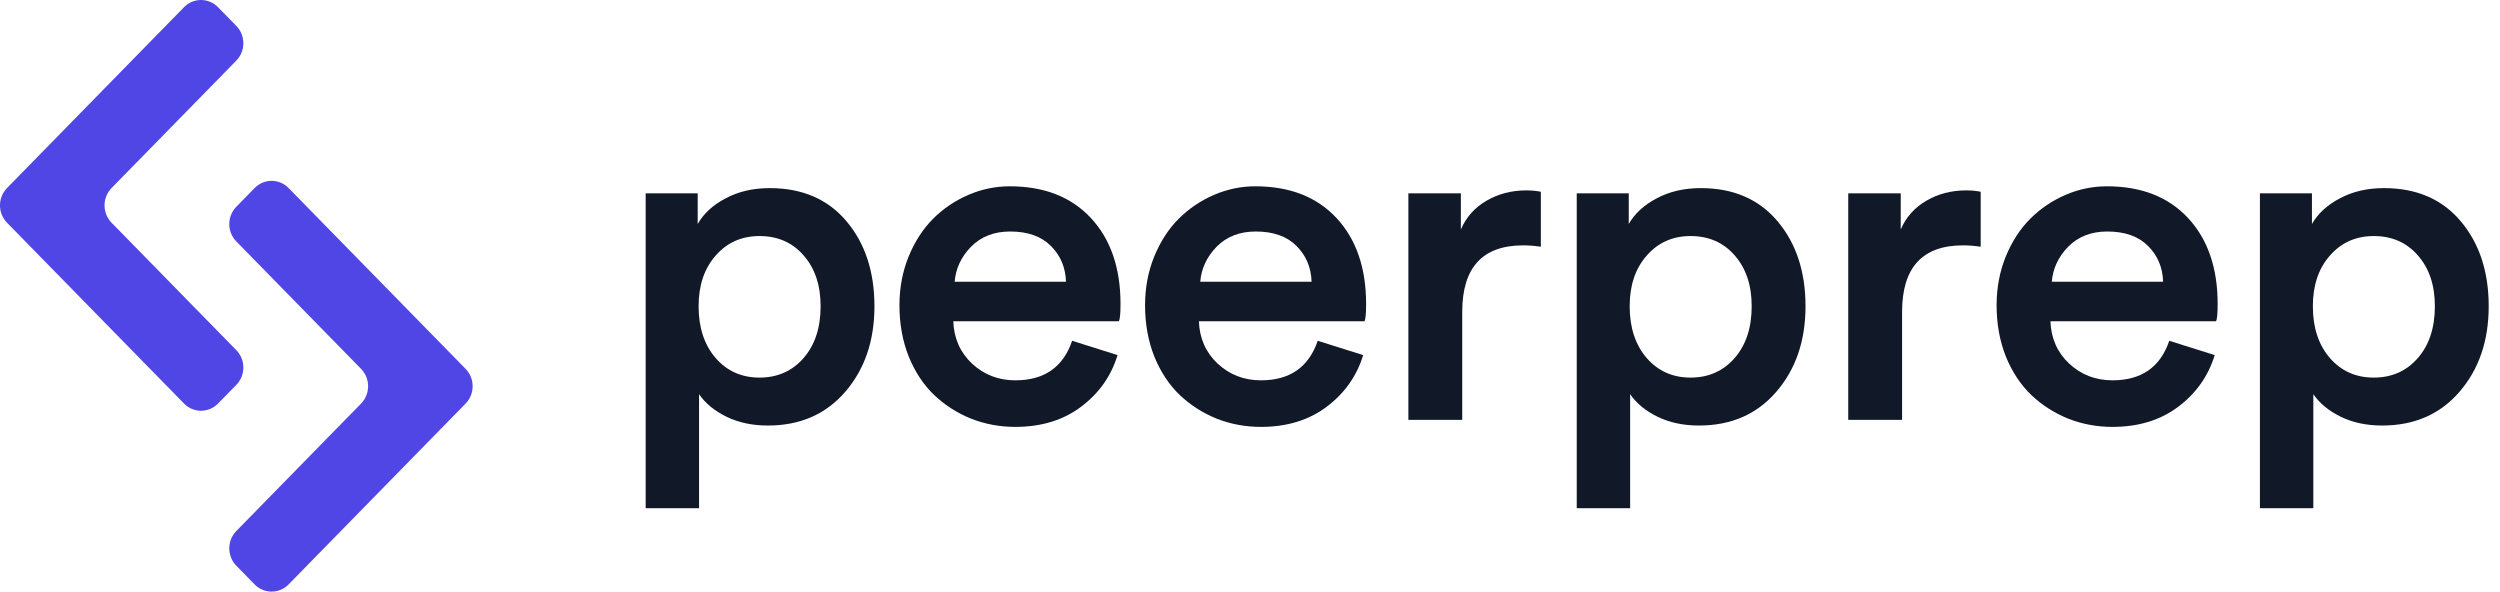 <svg width="131" height="31" viewBox="0 0 131 31" fill="none" xmlns="http://www.w3.org/2000/svg">
<path d="M33.833 26.631V10.131H36.559V11.738C36.869 11.191 37.357 10.742 38.024 10.393C38.691 10.036 39.46 9.857 40.333 9.857C42.04 9.857 43.381 10.437 44.357 11.595C45.333 12.754 45.821 14.238 45.821 16.048C45.821 17.857 45.309 19.353 44.286 20.536C43.27 21.71 41.921 22.298 40.238 22.298C39.421 22.298 38.694 22.143 38.059 21.833C37.432 21.524 36.956 21.131 36.631 20.655V26.631H33.833ZM36.607 16.048C36.607 17.167 36.905 18.071 37.5 18.762C38.095 19.444 38.861 19.786 39.798 19.786C40.742 19.786 41.512 19.444 42.107 18.762C42.702 18.079 43 17.175 43 16.048C43 14.944 42.702 14.056 42.107 13.381C41.52 12.706 40.75 12.369 39.798 12.369C38.861 12.369 38.095 12.71 37.5 13.393C36.905 14.068 36.607 14.952 36.607 16.048Z" fill="#111827"/>
<path d="M47.131 16C47.131 15.087 47.29 14.238 47.608 13.452C47.933 12.659 48.362 11.996 48.893 11.464C49.425 10.932 50.04 10.516 50.739 10.214C51.437 9.913 52.159 9.762 52.905 9.762C54.715 9.762 56.135 10.318 57.167 11.429C58.199 12.54 58.715 14.04 58.715 15.929C58.715 16.421 58.687 16.722 58.631 16.833H49.953C49.985 17.73 50.314 18.472 50.941 19.059C51.568 19.639 52.322 19.929 53.203 19.929C54.719 19.929 55.711 19.238 56.179 17.857L58.56 18.607C58.227 19.702 57.592 20.603 56.655 21.309C55.719 22.016 54.568 22.369 53.203 22.369C52.393 22.369 51.623 22.226 50.893 21.941C50.163 21.647 49.516 21.234 48.953 20.702C48.397 20.171 47.953 19.5 47.62 18.691C47.294 17.873 47.131 16.976 47.131 16ZM50.024 14.762H55.858C55.834 14.016 55.572 13.393 55.072 12.893C54.572 12.385 53.858 12.131 52.929 12.131C52.088 12.131 51.405 12.397 50.881 12.929C50.366 13.46 50.08 14.071 50.024 14.762Z" fill="#111827"/>
<path d="M60.001 16C60.001 15.087 60.16 14.238 60.477 13.452C60.803 12.659 61.231 11.996 61.763 11.464C62.295 10.932 62.91 10.516 63.608 10.214C64.306 9.913 65.029 9.762 65.775 9.762C67.584 9.762 69.005 10.318 70.037 11.429C71.068 12.54 71.584 14.04 71.584 15.929C71.584 16.421 71.556 16.722 71.501 16.833H62.822C62.854 17.73 63.184 18.472 63.81 19.059C64.438 19.639 65.191 19.929 66.072 19.929C67.588 19.929 68.58 19.238 69.049 17.857L71.43 18.607C71.096 19.702 70.461 20.603 69.525 21.309C68.588 22.016 67.438 22.369 66.072 22.369C65.263 22.369 64.493 22.226 63.763 21.941C63.033 21.647 62.386 21.234 61.822 20.702C61.267 20.171 60.822 19.5 60.489 18.691C60.164 17.873 60.001 16.976 60.001 16ZM62.894 14.762H68.727C68.703 14.016 68.441 13.393 67.941 12.893C67.441 12.385 66.727 12.131 65.799 12.131C64.957 12.131 64.275 12.397 63.751 12.929C63.235 13.46 62.949 14.071 62.894 14.762Z" fill="#111827"/>
<path d="M73.799 22V10.131H76.549V12.024C76.827 11.381 77.271 10.881 77.882 10.524C78.501 10.159 79.204 9.976 79.99 9.976C80.251 9.976 80.501 10 80.74 10.048V12.929C80.414 12.881 80.105 12.857 79.811 12.857C77.684 12.857 76.621 14.02 76.621 16.345V22H73.799Z" fill="#111827"/>
<path d="M82.621 26.631V10.131H85.347V11.738C85.657 11.191 86.145 10.742 86.811 10.393C87.478 10.036 88.248 9.857 89.121 9.857C90.827 9.857 92.169 10.437 93.145 11.595C94.121 12.754 94.609 14.238 94.609 16.048C94.609 17.857 94.097 19.353 93.073 20.536C92.058 21.71 90.708 22.298 89.026 22.298C88.208 22.298 87.482 22.143 86.847 21.833C86.22 21.524 85.744 21.131 85.419 20.655V26.631H82.621ZM85.395 16.048C85.395 17.167 85.692 18.071 86.288 18.762C86.883 19.444 87.649 19.786 88.585 19.786C89.53 19.786 90.299 19.444 90.895 18.762C91.49 18.079 91.788 17.175 91.788 16.048C91.788 14.944 91.49 14.056 90.895 13.381C90.308 12.706 89.538 12.369 88.585 12.369C87.649 12.369 86.883 12.71 86.288 13.393C85.692 14.068 85.395 14.952 85.395 16.048Z" fill="#111827"/>
<path d="M96.848 22V10.131H99.598V12.024C99.875 11.381 100.32 10.881 100.931 10.524C101.55 10.159 102.252 9.976 103.038 9.976C103.3 9.976 103.55 10 103.788 10.048V12.929C103.463 12.881 103.153 12.857 102.86 12.857C100.733 12.857 99.669 14.02 99.669 16.345V22H96.848Z" fill="#111827"/>
<path d="M104.622 16C104.622 15.087 104.781 14.238 105.098 13.452C105.424 12.659 105.852 11.996 106.384 11.464C106.916 10.932 107.531 10.516 108.229 10.214C108.927 9.913 109.65 9.762 110.396 9.762C112.205 9.762 113.626 10.318 114.658 11.429C115.689 12.54 116.205 14.04 116.205 15.929C116.205 16.421 116.177 16.722 116.122 16.833H107.443C107.475 17.73 107.804 18.472 108.431 19.059C109.058 19.639 109.812 19.929 110.693 19.929C112.209 19.929 113.201 19.238 113.67 17.857L116.05 18.607C115.717 19.702 115.082 20.603 114.146 21.309C113.209 22.016 112.058 22.369 110.693 22.369C109.884 22.369 109.114 22.226 108.384 21.941C107.654 21.647 107.007 21.234 106.443 20.702C105.888 20.171 105.443 19.5 105.11 18.691C104.785 17.873 104.622 16.976 104.622 16ZM107.515 14.762H113.348C113.324 14.016 113.062 13.393 112.562 12.893C112.062 12.385 111.348 12.131 110.42 12.131C109.578 12.131 108.896 12.397 108.372 12.929C107.856 13.46 107.57 14.071 107.515 14.762Z" fill="#111827"/>
<path d="M118.42 26.631V10.131H121.146V11.738C121.456 11.191 121.944 10.742 122.61 10.393C123.277 10.036 124.047 9.857 124.92 9.857C126.626 9.857 127.968 10.437 128.944 11.595C129.92 12.754 130.408 14.238 130.408 16.048C130.408 17.857 129.896 19.353 128.872 20.536C127.857 21.71 126.507 22.298 124.825 22.298C124.007 22.298 123.281 22.143 122.646 21.833C122.019 21.524 121.543 21.131 121.218 20.655V26.631H118.42ZM121.194 16.048C121.194 17.167 121.491 18.071 122.087 18.762C122.682 19.444 123.448 19.786 124.384 19.786C125.329 19.786 126.099 19.444 126.694 18.762C127.289 18.079 127.587 17.175 127.587 16.048C127.587 14.944 127.289 14.056 126.694 13.381C126.107 12.706 125.337 12.369 124.384 12.369C123.448 12.369 122.682 12.71 122.087 13.393C121.491 14.068 121.194 14.952 121.194 16.048Z" fill="#111827"/>
<path d="M12.383 10.834C11.892 11.336 11.892 12.149 12.383 12.651L18.92 19.329C19.411 19.831 19.411 20.645 18.92 21.147L12.383 27.825C11.892 28.327 11.892 29.141 12.383 29.643L13.343 30.624C13.835 31.125 14.631 31.125 15.122 30.624L24.398 21.147C24.889 20.645 24.889 19.831 24.398 19.329L15.122 9.853C14.631 9.351 13.835 9.351 13.343 9.853L12.383 10.834Z" fill="#4F46E5"/>
<path d="M12.383 20.166C12.874 19.664 12.874 18.851 12.383 18.349L5.846 11.671C5.355 11.169 5.355 10.355 5.846 9.853L12.383 3.175C12.874 2.673 12.874 1.859 12.383 1.357L11.423 0.376C10.932 -0.125 10.136 -0.125 9.644 0.376L0.368 9.853C-0.123 10.355 -0.123 11.169 0.368 11.671L9.644 21.147C10.136 21.649 10.932 21.649 11.423 21.147L12.383 20.166Z" fill="#4F46E5"/>
</svg>
